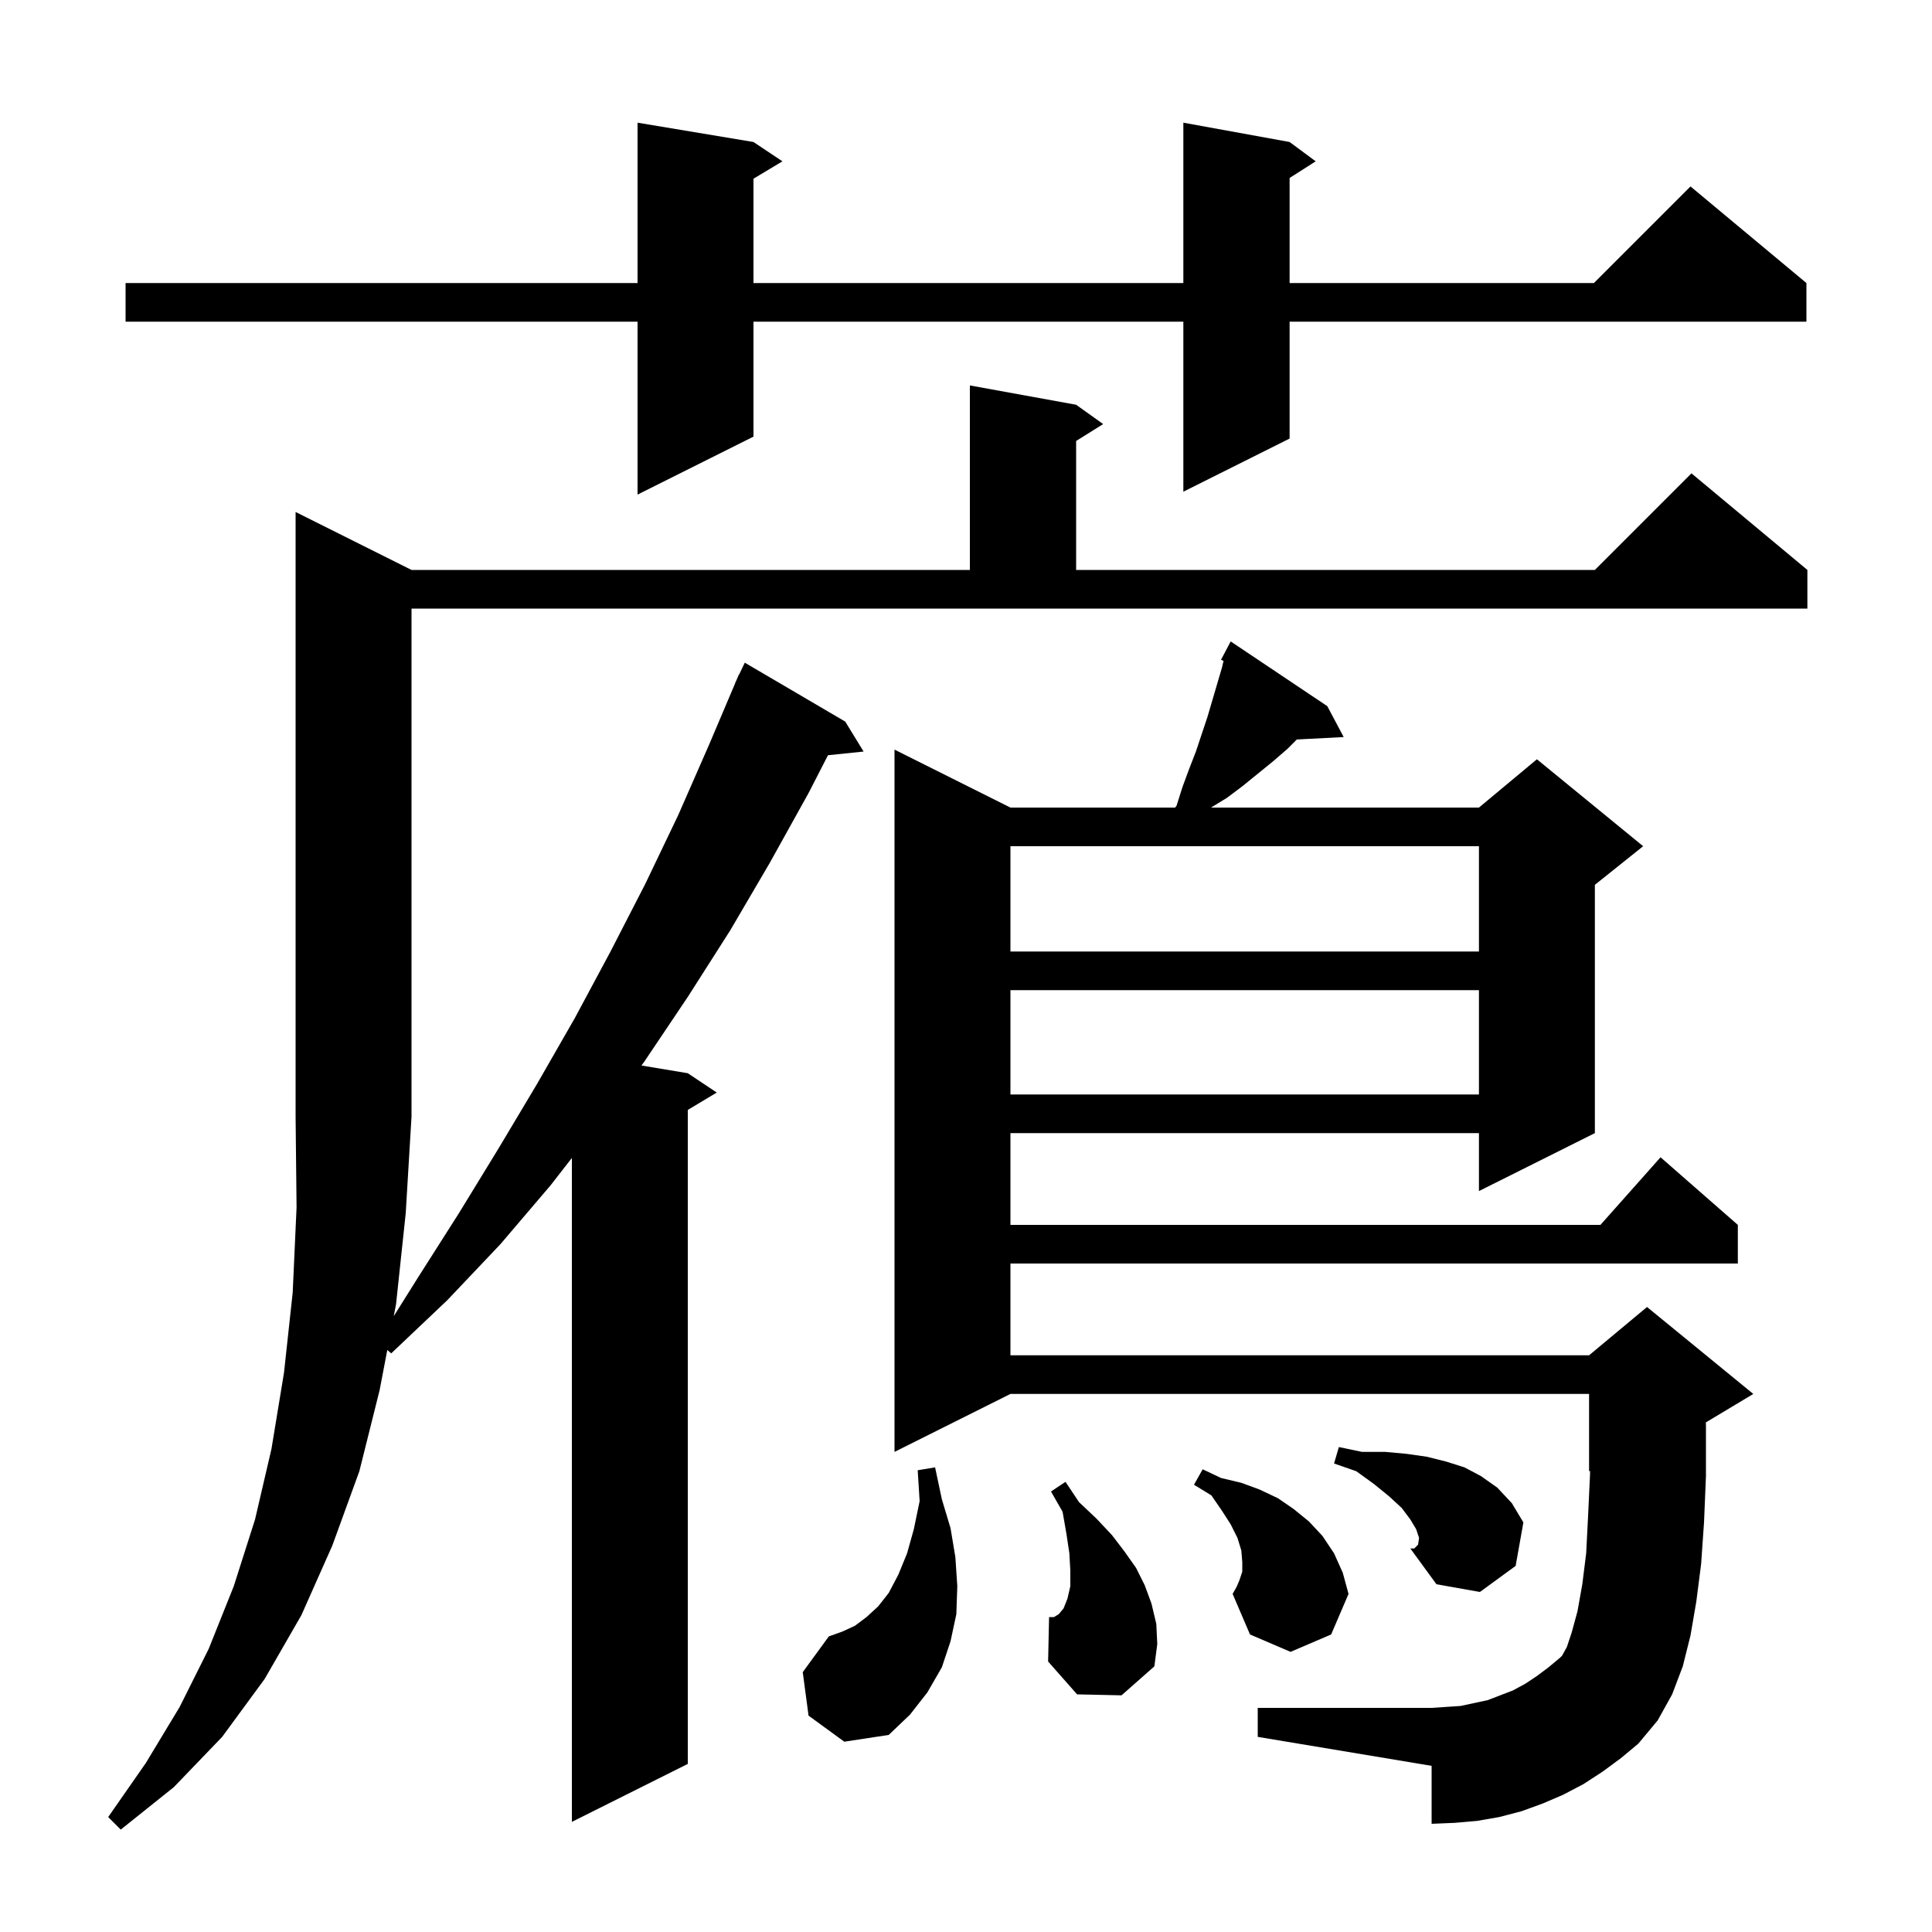 <svg xmlns="http://www.w3.org/2000/svg" xmlns:xlink="http://www.w3.org/1999/xlink" version="1.1" baseProfile="full" viewBox="0 0 200 200" width="200" height="200">
<g fill="black">
<path d="M 42.6 59.0 L 100.4 59.0 L 100.4 39.9 L 111.4 41.9 L 114.2 43.9 L 111.4 45.65 L 111.4 59.0 L 165.1 59.0 L 175.1 49.0 L 187.1 59.0 L 187.1 63.0 L 42.6 63.0 L 42.6 115.6 L 42.0 125.6 L 41.0 135.0 L 40.761 136.25 L 43.3 132.2 L 47.5 125.6 L 51.6 118.9 L 55.6 112.2 L 59.5 105.4 L 63.2 98.5 L 66.8 91.5 L 70.2 84.4 L 73.4 77.1 L 76.115 70.705 L 76.1 70.7 L 76.265 70.354 L 76.5 69.8 L 76.524 69.81 L 77.1 68.6 L 87.5 74.7 L 89.4 77.8 L 85.712 78.181 L 83.7 82.1 L 79.7 89.3 L 75.6 96.3 L 71.2 103.2 L 66.7 109.9 L 66.404 110.301 L 71.2 111.1 L 74.2 113.1 L 71.2 114.9 L 71.2 182.6 L 59.2 188.6 L 59.2 119.871 L 57.0 122.7 L 51.8 128.8 L 46.3 134.6 L 40.5 140.1 L 40.093 139.751 L 39.3 143.9 L 37.2 152.3 L 34.4 160.0 L 31.2 167.2 L 27.4 173.8 L 23.0 179.8 L 18.0 185.0 L 12.5 189.4 L 11.2 188.1 L 15.1 182.5 L 18.6 176.7 L 21.6 170.7 L 24.2 164.2 L 26.4 157.3 L 28.1 150.0 L 29.4 142.1 L 30.3 133.8 L 30.7 125.0 L 30.6 115.6 L 30.6 53.0 Z M 165.9 183.4 L 163.9 184.7 L 161.8 185.8 L 159.7 186.7 L 157.5 187.5 L 155.2 188.1 L 152.9 188.5 L 150.6 188.7 L 148.2 188.8 L 148.2 182.8 L 130.2 179.8 L 130.2 176.8 L 148.2 176.8 L 151.2 176.6 L 154.0 176.0 L 156.6 175.0 L 157.9 174.3 L 159.1 173.5 L 160.3 172.6 L 161.5 171.6 L 161.7 171.4 L 162.2 170.5 L 162.7 169.0 L 163.3 166.8 L 163.8 164.0 L 164.2 160.8 L 164.4 156.9 L 164.6 152.6 L 164.6 152.258 L 164.5 152.3 L 164.5 144.3 L 104.6 144.3 L 92.6 150.3 L 92.6 77.6 L 104.6 83.6 L 121.65 83.6 L 121.8 83.4 L 122.4 81.5 L 123.1 79.6 L 123.8 77.8 L 125.0 74.2 L 126.5 69.1 L 126.661 68.414 L 126.4 68.3 L 127.4 66.4 L 137.4 73.1 L 139.1 76.3 L 134.249 76.551 L 133.3 77.5 L 131.8 78.8 L 128.6 81.4 L 127.0 82.6 L 125.364 83.6 L 153.1 83.6 L 159.1 78.6 L 170.1 87.6 L 165.1 91.6 L 165.1 117.3 L 153.1 123.3 L 153.1 117.3 L 104.6 117.3 L 104.6 126.8 L 165.678 126.8 L 171.9 119.8 L 179.9 126.8 L 179.9 130.8 L 104.6 130.8 L 104.6 140.3 L 164.5 140.3 L 170.5 135.3 L 181.5 144.3 L 176.592 147.245 L 176.6 147.7 L 176.6 152.8 L 176.4 157.6 L 176.1 161.9 L 175.6 165.8 L 175.0 169.3 L 174.2 172.5 L 173.1 175.4 L 171.6 178.1 L 169.6 180.5 L 167.8 182.0 Z M 83.7 177.6 L 83.1 173.1 L 85.8 169.4 L 87.2 168.9 L 88.5 168.3 L 89.7 167.4 L 90.9 166.3 L 92.0 164.9 L 93.0 163.0 L 93.9 160.8 L 94.6 158.3 L 95.2 155.4 L 95.0 152.2 L 96.8 151.9 L 97.5 155.2 L 98.4 158.2 L 98.9 161.2 L 99.1 164.2 L 99.0 167.1 L 98.4 169.9 L 97.5 172.6 L 96.0 175.2 L 94.2 177.5 L 92.0 179.6 L 87.4 180.3 Z M 111.5 175.4 L 108.5 172.0 L 108.6 167.4 L 109.1 167.4 L 109.6 167.1 L 110.1 166.5 L 110.5 165.5 L 110.8 164.2 L 110.8 162.6 L 110.7 160.8 L 110.4 158.8 L 110.0 156.5 L 108.8 154.4 L 110.3 153.4 L 111.7 155.5 L 113.5 157.2 L 115.1 158.9 L 116.4 160.6 L 117.6 162.3 L 118.5 164.1 L 119.2 166.0 L 119.7 168.1 L 119.8 170.2 L 119.5 172.5 L 116.1 175.5 Z M 128.3 163.6 L 128.6 162.7 L 128.6 161.7 L 128.5 160.5 L 128.1 159.2 L 127.4 157.8 L 126.5 156.4 L 125.4 154.8 L 123.6 153.7 L 124.5 152.1 L 126.4 153.0 L 128.5 153.5 L 130.4 154.2 L 132.3 155.1 L 133.9 156.2 L 135.5 157.5 L 136.9 159.0 L 138.1 160.8 L 139.0 162.8 L 139.6 165.0 L 137.8 169.2 L 133.6 171.0 L 129.4 169.2 L 127.6 165.0 L 128.0 164.3 Z M 141.0 150.3 L 143.4 150.3 L 145.6 150.5 L 147.7 150.8 L 149.7 151.3 L 151.6 151.9 L 153.3 152.8 L 155.0 154.0 L 156.5 155.6 L 157.7 157.6 L 156.9 162.1 L 153.2 164.8 L 148.7 164.0 L 146.0 160.3 L 146.52 160.18 L 146.8 159.9 L 146.9 159.2 L 146.6 158.3 L 146.0 157.3 L 145.1 156.1 L 143.8 154.9 L 142.2 153.6 L 140.4 152.3 L 138.1 151.5 L 138.6 149.8 Z M 146.0 160.3 L 146.4 160.3 L 146.52 160.18 Z M 104.6 102.5 L 104.6 113.3 L 153.1 113.3 L 153.1 102.5 Z M 104.6 87.6 L 104.6 98.5 L 153.1 98.5 L 153.1 87.6 Z M 133.5 14.7 L 136.2 16.7 L 133.5 18.423 L 133.5 29.3 L 165.0 29.3 L 175.0 19.3 L 187.0 29.3 L 187.0 33.3 L 133.5 33.3 L 133.5 45.4 L 122.5 50.9 L 122.5 33.3 L 78.0 33.3 L 78.0 45.2 L 66.0 51.2 L 66.0 33.3 L 13.0 33.3 L 13.0 29.3 L 66.0 29.3 L 66.0 12.7 L 78.0 14.7 L 81.0 16.7 L 78.0 18.5 L 78.0 29.3 L 122.5 29.3 L 122.5 12.7 Z " />
</g>
</svg>
